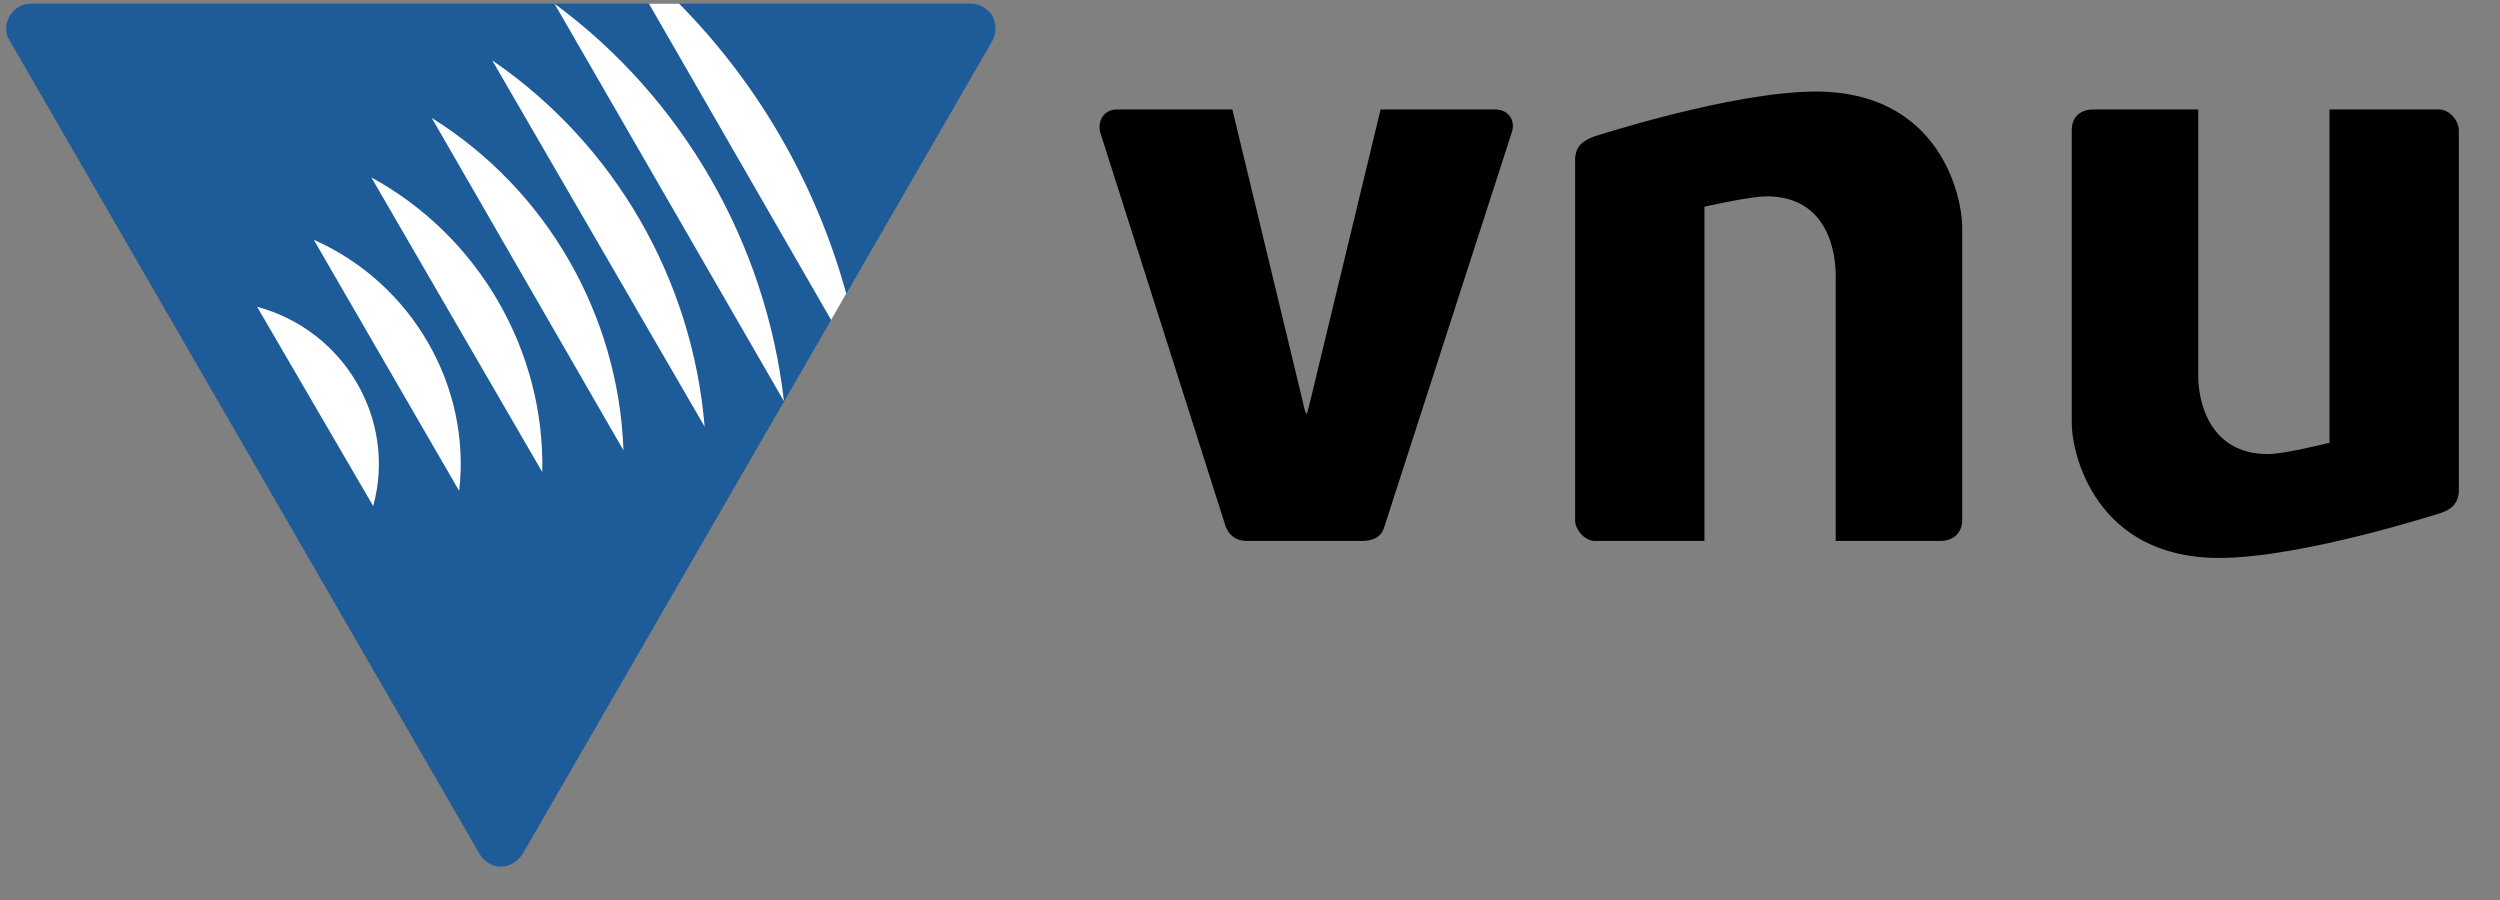 <svg width="50" height="18" viewBox="0 0 50 18" fill="none" xmlns="http://www.w3.org/2000/svg">
<rect x="0" y="0" width="50" height="18" fill="#808080" stroke="none"/>
<path d="M19.417 0.074C19.587 0.074 19.757 0.169 19.851 0.32C19.927 0.49 19.927 0.66 19.851 0.811L10.447 17.089C10.352 17.221 10.201 17.334 10.013 17.334C9.843 17.334 9.673 17.221 9.597 17.089L0.193 0.811C0.098 0.66 0.098 0.49 0.193 0.32C0.287 0.169 0.438 0.074 0.608 0.074H19.417Z" fill="#1D5B99"/>
<path d="M7.464 10.121C7.936 8.402 6.898 6.608 5.142 6.136L7.464 10.121ZM6.275 4.795C8.239 5.664 9.428 7.722 9.183 9.818L6.275 4.795ZM7.427 3.549C9.579 4.72 10.901 7.024 10.845 9.441L7.427 3.549ZM12.469 9.006C12.374 6.306 10.939 3.794 8.635 2.359L12.469 9.006ZM9.844 1.207C12.299 2.888 13.847 5.588 14.093 8.534L9.844 1.207ZM15.679 8.024C15.32 4.871 13.658 1.963 11.09 0.074L15.679 8.024ZM12.979 0.074L16.623 6.4L16.925 5.872C16.321 3.681 15.169 1.679 13.583 0.074H12.979Z" fill="white"/>
<path d="M44.381 11.159C46.043 11.159 48.837 10.253 48.837 10.253C48.989 10.196 49.158 10.102 49.177 9.837V2.605C49.177 2.416 48.989 2.189 48.781 2.189H46.59V8.855C46.59 8.855 45.684 9.082 45.363 9.082C44.117 9.082 43.965 7.911 43.965 7.534V2.189H41.869C41.605 2.189 41.435 2.34 41.435 2.605V8.459C41.435 9.101 41.926 11.159 44.381 11.159ZM36.317 1.831C34.637 1.831 31.861 2.737 31.861 2.737C31.691 2.813 31.521 2.888 31.502 3.171V10.404C31.502 10.593 31.691 10.819 31.898 10.819H34.089V4.134C34.089 4.134 34.995 3.927 35.335 3.927C36.582 3.927 36.714 5.098 36.714 5.494V10.819H38.81C39.074 10.819 39.244 10.649 39.244 10.404V4.55C39.244 3.889 38.772 1.831 36.317 1.831ZM22.003 2.643C21.947 2.416 22.079 2.189 22.343 2.189H24.647L26.063 8.062C26.082 8.176 26.12 8.27 26.12 8.27H26.139C26.139 8.27 26.177 8.138 26.195 8.062L27.612 2.189H29.897C30.18 2.189 30.312 2.416 30.237 2.643L27.687 10.536C27.612 10.8 27.366 10.819 27.234 10.819H24.949C24.836 10.819 24.628 10.8 24.515 10.536L22.003 2.643Z" fill="black"/>
</svg>

